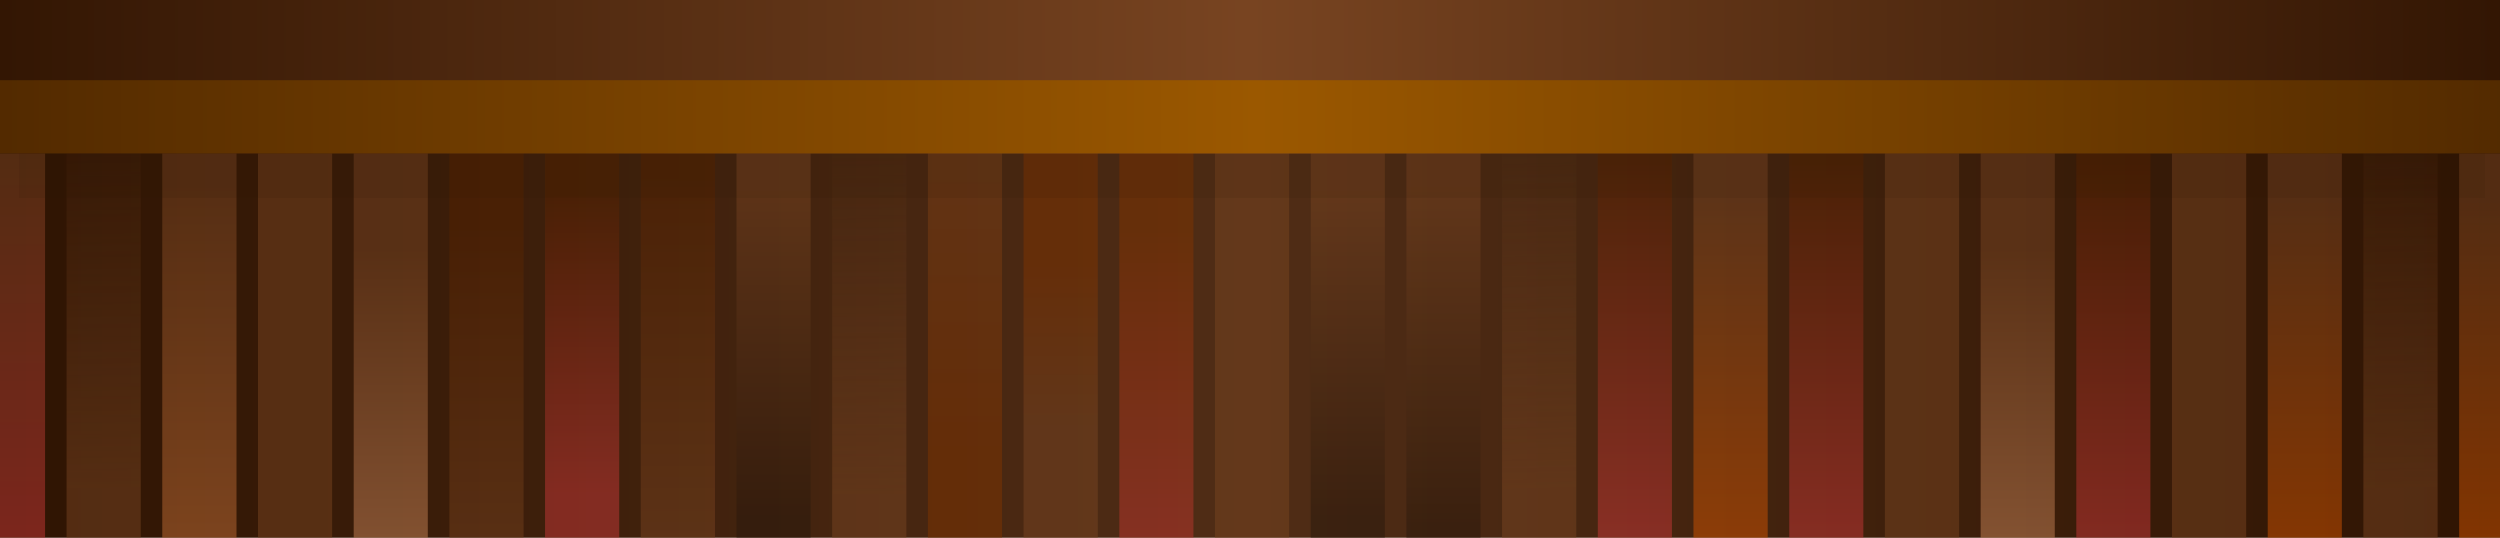 <svg xmlns="http://www.w3.org/2000/svg" width="609" height="131"><defs><linearGradient id="grd2" gradientUnits="userSpaceOnUse" x1="364.954" y1="-5.252" x2="364.954" y2="-294.032"><stop offset="0" stop-color="#0cf"/><stop offset="1" stop-color="#fff6d5" stop-opacity="0"/></linearGradient><linearGradient id="grd3" gradientUnits="userSpaceOnUse" x1="305.104" y1="-222.533" x2="305.104" y2="18.409"><stop offset="0" stop-color="#2ad4ff"/><stop offset="1" stop-color="#ffd42a"/></linearGradient><linearGradient id="grd4" gradientUnits="userSpaceOnUse" x1="-35.036" y1="93.916" x2="645.27" y2="93.916"><stop offset="0" stop-color="#2b1100"/><stop offset=".5" stop-color="#502d16"/><stop offset="1" stop-color="#2b1100"/></linearGradient><linearGradient id="grd5" gradientUnits="userSpaceOnUse" x1="495.017" y1="60.71" x2="495.017" y2="139.394"><stop offset="0" stop-color="#784421"/><stop offset="1" stop-color="#d38d5f"/></linearGradient><linearGradient id="grd6" gradientUnits="userSpaceOnUse" x1="187.761" y1="45.936" x2="187.761" y2="126.201"><stop offset="0" stop-color="#784421"/><stop offset="1" stop-color="#28170b"/></linearGradient><linearGradient id="grd7" gradientUnits="userSpaceOnUse" x1="2.894" y1="35.799" x2="2.894" y2="130.044"><stop offset="0" stop-color="#784421"/><stop offset="1" stop-color="#c83737"/></linearGradient><linearGradient id="grd8" gradientUnits="userSpaceOnUse" x1="27.037" y1="119.141" x2="25.479" y2="21.015"><stop offset="0" stop-color="#784421"/><stop offset="1" stop-color="#784421" stop-opacity="0"/></linearGradient><linearGradient id="grd9" gradientUnits="userSpaceOnUse" x1="49.285" y1="45.107" x2="49.285" y2="136.394"><stop offset="0" stop-color="#784421"/><stop offset="1" stop-color="#c87137"/></linearGradient><linearGradient id="grd10" gradientUnits="userSpaceOnUse" x1="98.685" y1="60.71" x2="98.685" y2="139.394"><stop offset="0" stop-color="#784421"/><stop offset="1" stop-color="#d38d5f"/></linearGradient><linearGradient id="grd11" gradientUnits="userSpaceOnUse" x1="116.597" y1="141.034" x2="116.597" y2="53.711"><stop offset="0" stop-color="#784421"/><stop offset="1" stop-color="#520"/></linearGradient><linearGradient id="grd12" gradientUnits="userSpaceOnUse" x1="141.518" y1="46.714" x2="141.518" y2="120.069"><stop offset="0" stop-color="#520"/><stop offset="1" stop-color="#c83737"/></linearGradient><linearGradient id="grd13" gradientUnits="userSpaceOnUse" x1="166.439" y1="133.173" x2="166.439" y2="41.263"><stop offset="0" stop-color="#784421"/><stop offset="1" stop-color="#520"/></linearGradient><linearGradient id="grd14" gradientUnits="userSpaceOnUse" x1="212.387" y1="120.699" x2="211.608" y2="31.139"><stop offset="0" stop-color="#784421"/><stop offset="1" stop-color="#784421" stop-opacity="0"/></linearGradient><linearGradient id="grd15" gradientUnits="userSpaceOnUse" x1="234.972" y1="14.184" x2="234.972" y2="111.544"><stop offset="0" stop-color="#784421"/><stop offset="1" stop-color="#803300"/></linearGradient><linearGradient id="grd16" gradientUnits="userSpaceOnUse" x1="258.335" y1="103.596" x2="258.335" y2="63.848"><stop offset="0" stop-color="#784421"/><stop offset="1" stop-color="#803300"/></linearGradient><linearGradient id="grd17" gradientUnits="userSpaceOnUse" x1="288.708" y1="56.202" x2="288.708" y2="142.734"><stop offset="0" stop-color="#803300"/><stop offset="1" stop-color="#c83737"/></linearGradient><linearGradient id="grd18" gradientUnits="userSpaceOnUse" x1="327.647" y1="45.936" x2="327.647" y2="126.201"><stop offset="0" stop-color="#784421"/><stop offset="1" stop-color="#28170b"/></linearGradient><linearGradient id="grd19" gradientUnits="userSpaceOnUse" x1="351.011" y1="45.157" x2="351.011" y2="130.048"><stop offset="0" stop-color="#784421"/><stop offset="1" stop-color="#28170b"/></linearGradient><linearGradient id="grd20" gradientUnits="userSpaceOnUse" x1="376.711" y1="119.141" x2="374.374" y2="28.802"><stop offset="0" stop-color="#784421"/><stop offset="1" stop-color="#784421" stop-opacity="0"/></linearGradient><linearGradient id="grd21" gradientUnits="userSpaceOnUse" x1="472.591" y1="38.927" x2="472.591" y2="128.52"><stop offset="0" stop-color="#520"/><stop offset="1" stop-color="#c83737"/></linearGradient><linearGradient id="grd22" gradientUnits="userSpaceOnUse" x1="421.101" y1="49.051" x2="421.101" y2="131.635"><stop offset="0" stop-color="#784421"/><stop offset="1" stop-color="#d45500"/></linearGradient><linearGradient id="grd23" gradientUnits="userSpaceOnUse" x1="472.591" y1="38.927" x2="472.591" y2="128.52"><stop offset="0" stop-color="#520"/><stop offset="1" stop-color="#c83737"/></linearGradient><linearGradient id="grd24" gradientUnits="userSpaceOnUse" x1="472.591" y1="38.927" x2="472.591" y2="128.52"><stop offset="0" stop-color="#520"/><stop offset="1" stop-color="#c83737"/></linearGradient><linearGradient id="grd25" gradientUnits="userSpaceOnUse" x1="421.101" y1="49.051" x2="421.101" y2="131.635"><stop offset="0" stop-color="#784421"/><stop offset="1" stop-color="#d45500"/></linearGradient><linearGradient id="grd26" gradientUnits="userSpaceOnUse" x1="586.203" y1="119.141" x2="583.867" y2="18.678"><stop offset="0" stop-color="#784421"/><stop offset="1" stop-color="#784421" stop-opacity="0"/></linearGradient><linearGradient id="grd27" gradientUnits="userSpaceOnUse" x1="421.101" y1="49.051" x2="421.101" y2="131.635"><stop offset="0" stop-color="#784421"/><stop offset="1" stop-color="#d45500"/></linearGradient><linearGradient id="grd28" gradientUnits="userSpaceOnUse" x1="641.681" y1="47.367" x2="-33.386" y2="47.367"><stop offset="0" stop-color="#2b1100"/><stop offset=".5" stop-color="#784421"/><stop offset="1" stop-color="#2b1100"/></linearGradient><linearGradient id="grd29" gradientUnits="userSpaceOnUse" x1="779.283" y1="39.071" x2="-167.042" y2="39.071"><stop offset="0" stop-color="#2b1100"/><stop offset=".5" stop-color="#9b5800"/><stop offset="1" stop-color="#2b1100"/></linearGradient><linearGradient id="grd30" gradientUnits="userSpaceOnUse" x1="602.788" y1="-177.289" x2="513.869" y2="-177.289"><stop offset="0" stop-color="#500"/><stop offset="1" stop-color="#d40000"/></linearGradient><linearGradient id="grd31" gradientUnits="userSpaceOnUse" x1="506.109" y1="-233.369" x2="506.109" y2="-63.431"><stop offset="0" stop-color="#37abc8"/><stop offset="1" stop-color="#ffe680"/></linearGradient><linearGradient id="grd32" gradientUnits="userSpaceOnUse" x1="517.685" y1="-1.299" x2="517.685" y2="-205.629"><stop offset="0" stop-color="#ed9647"/><stop offset=".51" stop-color="#ffed00"/><stop offset="1" stop-color="#ed9647"/></linearGradient><linearGradient id="grd33" gradientUnits="userSpaceOnUse" x1="604.682" y1="-307.411" x2="433.486" y2="-307.411"><stop offset="0" stop-color="maroon"/><stop offset="1" stop-color="red"/></linearGradient><linearGradient id="grd34" gradientUnits="userSpaceOnUse" x1="556.2" y1="-469.667" x2="624.086" y2="-283.193"><stop offset="0" stop-color="#37abc8"/><stop offset="1" stop-color="#ffe680"/></linearGradient><linearGradient id="grd35" gradientUnits="userSpaceOnUse" x1="514.948" y1="-237.757" x2="408.605" y2="-306.918"><stop offset="0" stop-color="#ed9647"/><stop offset=".51" stop-color="#ffed00"/><stop offset="1" stop-color="#ed9647"/></linearGradient><linearGradient id="grd36" gradientUnits="userSpaceOnUse" x1="482.888" y1="-214.385" x2="589.432" y2="-240.048"><stop offset="0" stop-color="#ffeb02"/><stop offset="1" stop-color="#ed9845"/></linearGradient><linearGradient id="grd37" gradientUnits="userSpaceOnUse" x1="499.637" y1="-201.494" x2="575.514" y2="-222.168"><stop offset="0" stop-color="#fff6d5"/><stop offset="1" stop-color="#f4eed7" stop-opacity="0"/></linearGradient><linearGradient id="grd38" gradientUnits="userSpaceOnUse" x1="7.212" y1="-177.289" x2="96.131" y2="-177.289"><stop offset="0" stop-color="#500"/><stop offset="1" stop-color="#d40000"/></linearGradient><linearGradient id="grd39" gradientUnits="userSpaceOnUse" x1="103.891" y1="-233.369" x2="103.891" y2="-63.431"><stop offset="0" stop-color="#37abc8"/><stop offset="1" stop-color="#ffe680"/></linearGradient><linearGradient id="grd40" gradientUnits="userSpaceOnUse" x1="92.315" y1="-1.299" x2="92.315" y2="-205.629"><stop offset="0" stop-color="#ed9647"/><stop offset=".51" stop-color="#ffed00"/><stop offset="1" stop-color="#ed9647"/></linearGradient><linearGradient id="grd41" gradientUnits="userSpaceOnUse" x1="5.318" y1="-307.411" x2="176.514" y2="-307.411"><stop offset="0" stop-color="maroon"/><stop offset="1" stop-color="red"/></linearGradient><linearGradient id="grd42" gradientUnits="userSpaceOnUse" x1="57.679" y1="-469.667" x2="-14.086" y2="-283.193"><stop offset="0" stop-color="#37abc8"/><stop offset="1" stop-color="#ffe680"/></linearGradient><linearGradient id="grd43" gradientUnits="userSpaceOnUse" x1="95.052" y1="-237.757" x2="201.394" y2="-306.918"><stop offset="0" stop-color="#ed9647"/><stop offset=".51" stop-color="#ffed00"/><stop offset="1" stop-color="#ed9647"/></linearGradient><linearGradient id="grd44" gradientUnits="userSpaceOnUse" x1="127.112" y1="-214.385" x2="20.568" y2="-240.048"><stop offset="0" stop-color="#ffeb02"/><stop offset="1" stop-color="#ed9845"/></linearGradient><linearGradient id="grd45" gradientUnits="userSpaceOnUse" x1="110.363" y1="-201.494" x2="34.486" y2="-222.168"><stop offset="0" stop-color="#fff6d5"/><stop offset="1" stop-color="#f4eed7" stop-opacity="0"/></linearGradient><linearGradient id="grd46" gradientUnits="userSpaceOnUse" x1="489.27" y1="-334.544" x2="122.33" y2="-334.544"><stop offset="0" stop-color="#cf0000"/><stop offset=".5" stop-color="#ed0000"/><stop offset="1" stop-color="#cf0000"/></linearGradient><linearGradient id="grd47" gradientUnits="userSpaceOnUse" x1="305.882" y1="-441.39" x2="305.882" y2="-298.635"><stop offset="0" stop-color="#37abc8"/><stop offset="1" stop-color="#ffe680"/></linearGradient><linearGradient id="grd48" gradientUnits="userSpaceOnUse" x1="49.494" y1="-337.001" x2="561.149" y2="-337.001"><stop offset="0" stop-color="#ed9647"/><stop offset=".5" stop-color="#ffed00"/><stop offset="1" stop-color="#ed9647"/></linearGradient><linearGradient id="grd49" gradientUnits="userSpaceOnUse" x1="290.964" y1="-415.456" x2="290.964" y2="-333.558"><stop offset="0"/><stop offset="1" stop-opacity="0"/></linearGradient><linearGradient id="grd50" gradientUnits="userSpaceOnUse" x1="710.321" y1="-440.773" x2="-103.575" y2="-440.773"><stop offset="0" stop-color="#2b1100"/><stop offset=".5" stop-color="#824421"/><stop offset="1" stop-color="#2b1100"/></linearGradient><linearGradient id="grd51" gradientUnits="userSpaceOnUse" x1="302.757" y1="-409.83" x2="302.757" y2="-574.001"><stop offset="0" stop-color="#803300"/><stop offset="1" stop-color="#c83737"/></linearGradient><linearGradient id="grd52" gradientUnits="userSpaceOnUse" x1="237.247" y1="-504.896" x2="237.247" y2="-289.908"><stop offset="0" stop-color="#784421"/><stop offset="1" stop-color="#d38d5f"/></linearGradient><linearGradient id="grd53" gradientUnits="userSpaceOnUse" x1="360.871" y1="-493.22" x2="360.871" y2="-286.946"><stop offset="0" stop-color="#784421"/><stop offset="1" stop-color="#d45500"/></linearGradient><linearGradient id="grd54" gradientUnits="userSpaceOnUse" x1="198.152" y1="-488.811" x2="198.152" y2="-382.228"><stop offset="0" stop-color="#784421"/><stop offset="1" stop-color="#28170b"/></linearGradient><linearGradient id="grd55" gradientUnits="userSpaceOnUse" x1="302.757" y1="-409.83" x2="302.757" y2="-574.001"><stop offset="0" stop-color="#803300"/><stop offset="1" stop-color="#c83737"/></linearGradient><linearGradient id="grd56" gradientUnits="userSpaceOnUse" x1="464.42" y1="-488.811" x2="464.42" y2="-325.581"><stop offset="0" stop-color="#784421"/><stop offset="1" stop-color="#28170b"/></linearGradient><linearGradient id="grd57" gradientUnits="userSpaceOnUse" x1="302.757" y1="-409.83" x2="302.757" y2="-574.001"><stop offset="0" stop-color="#803300"/><stop offset="1" stop-color="#c83737"/></linearGradient><linearGradient id="grd58" gradientUnits="userSpaceOnUse" x1="360.871" y1="-489.612" x2="360.871" y2="-333.428"><stop offset="0" stop-color="#784421"/><stop offset="1" stop-color="#d45500"/></linearGradient><linearGradient id="grd59" gradientUnits="userSpaceOnUse" x1="190.756" y1="-526.31" x2="190.756" y2="-220.635"><stop offset="0" stop-color="#784421"/><stop offset="1" stop-color="#d38d5f"/></linearGradient><linearGradient id="grd60" gradientUnits="userSpaceOnUse" x1="198.152" y1="-488.811" x2="198.152" y2="-314.382"><stop offset="0" stop-color="#784421"/><stop offset="1" stop-color="#28170b"/></linearGradient><linearGradient id="grd61" gradientUnits="userSpaceOnUse" x1="302.757" y1="-409.83" x2="302.757" y2="-574.001"><stop offset="0" stop-color="#803300"/><stop offset="1" stop-color="#c83737"/></linearGradient><linearGradient id="grd62" gradientUnits="userSpaceOnUse" x1="720.377" y1="-390.783" x2="-110.034" y2="-390.783"><stop offset="0" stop-color="#2b1100"/><stop offset=".5" stop-color="#9d5900"/><stop offset="1" stop-color="#2b1100"/></linearGradient><linearGradient id="grd63" gradientUnits="userSpaceOnUse" x1="-168.279" y1="-491.442" x2="778.279" y2="-481.925"><stop offset="0"/><stop offset=".5" stop-color="#d38d5f"/><stop offset="1"/></linearGradient><filter x="-50%" y="-50%" width="200%" height="200%" id="flt1"><feGaussianBlur stdDeviation="3.136"/></filter><filter x="-50%" y="-50%" width="200%" height="200%" id="flt2"><feGaussianBlur stdDeviation="7.23"/></filter><filter x="-50%" y="-50%" width="200%" height="200%" id="flt3"><feGaussianBlur stdDeviation="3.863"/></filter><radialGradient id="grd1" gradientUnits="userSpaceOnUse" cx="305" cy="-122.369" r="337.483"><stop offset="0" stop-color="#93a7ac"/><stop offset="1" stop-color="#00112b"/></radialGradient></defs><style>.shp9{opacity:.502;fill:#784421}.shp65{opacity:.549;fill:#6e3d1f}</style><g id="layer1"><g id="g6231"><path id="rect4811" d="M26.19-365.39h557.62V-.68H26.19v-364.71z" fill="url(#grd1)"/><path id="path5985" fill-rule="evenodd" d="M189.22-.68l-19.96-338.89h28.96l20.85 320.38 30.15-320.38h33.81l-25 338.89h-68.81zm-62.13-338.89L175.54-.68h-18.82L86.16-339.57h40.93zm194.26 0L334.62-.68h-45.08l9.9-338.89h21.91zm66.36 0L427.03-.68c53.76 2.86-42.05 1.81-63.08 0l-22.9-338.89h46.66zm114.78 0L524.93-.68h-25.9l-18.8-338.89h22.26zm-30.65 0L462.4-.68h-22.34L437-339.57h34.84z" opacity=".231" fill="url(#grd2)"/><path id="rect5344" d="M305-216.72c-123.92 0-230.62 68.05-278.81 165.93V-.68h557.62v-50.11C535.62-148.67 428.92-216.72 305-216.72z" opacity=".263" fill="url(#grd3)"/><g id="g6168"><g id="g5870"><g id="g5245"><path id="rect4969" d="M-4.27 27.41h618.54v104.23H-4.27V27.41z" fill="url(#grd4)"/><path id="path5209" d="M482.49 27.4v104.24h18.05V27.4h-18.05z" opacity=".502" fill="url(#grd5)"/><path id="path5199" d="M179.41 27.4v104.24h18.06V27.4h-18.06z" opacity=".502" fill="url(#grd6)"/><path id="path5095" d="M-4.26 27.4v104.24h15.24V27.4H-4.26z" opacity=".502" fill="url(#grd7)"/><path id="path5093" d="M16.22 27.4v104.24h18.06V27.4H16.22z" opacity=".502" fill="url(#grd8)"/><path id="path5091" d="M39.53 27.4v104.24h18.08V27.4H39.53z" opacity=".502" fill="url(#grd9)"/><path id="path5089" class="shp9" d="M62.85 27.4v104.24h18.06V27.4H62.85z"/><path id="path5087" d="M86.16 27.4v104.24h18.05V27.4H86.16z" opacity=".502" fill="url(#grd10)"/><path id="path5085" d="M109.48 27.4v104.24h18.06V27.4h-18.06z" opacity=".502" fill="url(#grd11)"/><path id="path5083" d="M132.78 27.4v104.24h18.06V27.4h-18.06z" opacity=".502" fill="url(#grd12)"/><path id="path5081" d="M156.09 27.4v104.24h18.08V27.4h-18.08z" opacity=".502" fill="url(#grd13)"/><path id="path5077" d="M202.72 27.4v104.24h18.07V27.4h-18.07z" opacity=".502" fill="url(#grd14)"/><path id="path5075" d="M226.04 131.64V27.4h18.06v104.24h-18.06z" opacity=".502" fill="url(#grd15)"/><path id="path5073" d="M249.34 27.4v104.24h18.08V27.4h-18.08z" opacity=".502" fill="url(#grd16)"/><path id="path5071" d="M272.67 131.64V27.4h18.05v104.24h-18.05z" opacity=".502" fill="url(#grd17)"/><path id="path5069" class="shp9" d="M295.97 27.4v104.24h18.06V27.4h-18.06z"/><path id="path5067" d="M319.3 27.4v104.24h18.05V27.4H319.3z" opacity=".502" fill="url(#grd18)"/><path id="path5065" d="M342.6 27.4v104.24h18.06V27.4H342.6z" opacity=".502" fill="url(#grd19)"/><path id="path5063" d="M365.9 27.4v104.24h18.08V27.4H365.9z" opacity=".502" fill="url(#grd20)"/><path id="path5061" d="M389.23 27.4v104.24h18.05V27.4h-18.05z" opacity=".502" fill="url(#grd21)"/><path id="path5059" d="M412.53 27.4v104.24h18.08V27.4h-18.08z" opacity=".502" fill="url(#grd22)"/><path id="path5057" d="M435.86 27.4v104.24h18.05V27.4h-18.05z" opacity=".502" fill="url(#grd23)"/><path id="path5055" class="shp9" d="M459.16 27.4v104.24h18.08V27.4h-18.08z"/><path id="path5051" d="M505.79 27.4v104.24h18.05V27.4h-18.05z" opacity=".502" fill="url(#grd24)"/><path id="path5049" class="shp9" d="M529.09 27.4v104.24h18.08V27.4h-18.08z"/><path id="path5047" d="M552.42 27.4v104.24h18.05V27.4h-18.05z" opacity=".502" fill="url(#grd25)"/><path id="path5045" d="M575.72 27.4v104.24h18.08V27.4h-18.08z" opacity=".502" fill="url(#grd26)"/><path id="path5005" d="M599.05 27.4v104.24h15.21V27.4h-15.21z" opacity=".502" fill="url(#grd27)"/></g><path id="path5649" d="M4.67 35.24v12.99h600.66V35.24H4.67z" opacity=".318" filter="url(#flt1)" fill="#2b1100"/><g id="g4981"><path id="rect4633" d="M7.75-10.83l-27.8 30.41v17.79h650.1V19.61l-27.83-30.44H7.75z" fill="url(#grd28)"/><path id="rect4950" d="M-20.05 19.54v17.83h650.1V19.54h-650.1z" fill="url(#grd29)"/></g></g><g id="g4606"><g id="g4480"><g id="g4444"><g id="g4446"><path id="path4448" d="M590.8-.89H500c-.6-5.66-.92-11.45-.92-17.34 0-67.42-1.2-288.17 91.72-288.17V-.89z" fill="url(#grd30)"/><path id="path4450" d="M590.8-226.74V-.88h-21.32v-225.86h21.32zm-36.23 0V-.88h-22.58v-225.86h22.58zm-37.49 7.18V-.88h-17.09c-.6-5.67-.91-11.45-.91-17.34 0-39.53-.4-131.79 18-201.34z" opacity=".282" fill="url(#grd31)"/><path id="path4452" d="M590.8-306.39v4.43c-86.11 8.27-85.94 218.79-85.94 283.98 0 5.8-.64 11.51-.06 17.1h-6.73c-.6-5.67.05-11.45.05-17.34 0-67.42-.24-288.17 92.68-288.17z" fill="url(#grd32)"/></g><g id="g4454"><path id="path4456" d="M590.8-375.88v144.35c-8.32.95-16.81 1.47-25.44 1.47-98.91 0-179.67-64.62-184.47-145.82H590.8z" fill="url(#grd33)"/><path id="path4458" fill-rule="evenodd" d="M547.18-375.88l43.62 94.99v49.35c-.84.1-1.69.17-2.53.26l-66.42-144.6h25.33zm42.12 0l1.5 3.25v55.18l-26.84-58.43h25.34zm-84.2 0l66.92 145.71a224.945 224.945 0 01-25.68-.7l-66.61-145.01h25.37zm-42.13 0l65.6 142.76c-9.8-1.64-19.31-3.92-28.48-6.8l-62.44-135.96h25.32zm-42.13 0l59.01 128.42c-12.27-5.34-23.71-11.79-34.16-19.19l-50.17-109.23h25.32zm-39.47 5.63l36.13 78.7c-20.13-22.3-33.1-49.32-36.13-78.7z" opacity=".282" fill="url(#grd34)"/><path id="path4460" d="M382.51-375.88c7.97 79.53 88.39 142.04 186.44 142.04 7.39 0 14.68-.37 21.85-1.07v4.83c-8.43.96-17.04 1.49-25.78 1.49-100.2 0-182.02-65.27-186.88-147.29h4.37z" fill="url(#grd35)"/></g><path id="path4462" d="M590.8-255.23v32.87s-24.22 9.63-36.52 13.86c-14.44 4.96-43.72 13.48-43.72 13.48l-12.32-42.99s34.02-5.8 50.99-8.98c13.88-2.59 41.57-8.24 41.57-8.24z" fill="url(#grd36)" stroke="url(#grd37)" stroke-width=".8"/></g><g id="g4181"><g id="g4170"><path id="path3918" d="M19.2-.89H110c.6-5.66.92-11.45.92-17.34 0-67.42 1.2-288.17-91.72-288.17V-.89z" fill="url(#grd38)"/><path id="path4042" d="M19.2-226.74V-.88h21.32v-225.86H19.2zm36.23 0V-.88h22.58v-225.86H55.43zm37.49 7.18V-.88h17.09c.6-5.67.91-11.45.91-17.34 0-39.53.4-131.79-18-201.34z" opacity=".282" fill="url(#grd39)"/><path id="path4141" d="M19.2-306.39v4.43c86.11 8.27 85.94 218.79 85.94 283.98 0 5.8.64 11.51.06 17.1h6.73c.6-5.67-.05-11.45-.05-17.34 0-67.42.24-288.17-92.68-288.17z" fill="url(#grd40)"/></g><g id="g4102"><path id="path3912" d="M19.2-375.88v144.35c8.32.95 16.81 1.47 25.44 1.47 98.91 0 179.67-64.62 184.47-145.82H19.2z" fill="url(#grd41)"/><path id="path4051" fill-rule="evenodd" d="M88.15-375.88l-66.42 144.6c-.84-.09-1.69-.16-2.53-.26v-49.35l43.62-94.99h25.33zm-42.11 0L19.2-317.45v-55.18l1.49-3.25h25.35zm84.23 0L63.66-230.87a224.945 224.945 0 01-25.68.7l66.92-145.71h25.37zm42.08 0l-62.44 135.96c-9.17 2.88-18.68 5.16-28.48 6.8l65.6-142.76h25.32zm42.13 0l-50.17 109.23c-10.45 7.4-21.89 13.85-34.16 19.19l59.01-128.42h25.32zm-21.98 84.33l36.13-78.7c-3.03 29.38-16 56.4-36.13 78.7z" opacity=".282" fill="url(#grd42)"/><path id="path4093" d="M227.49-375.88c-7.97 79.53-88.39 142.04-186.44 142.04-7.39 0-14.68-.37-21.85-1.07v4.83c8.43.96 17.04 1.49 25.78 1.49 100.2 0 182.02-65.27 186.88-147.29h-4.37z" fill="url(#grd43)"/></g><path id="path4023" d="M19.2-255.23v32.87s24.22 9.63 36.52 13.86c14.44 4.96 43.72 13.48 43.72 13.48l12.32-42.99s-34.02-5.8-50.99-8.98c-13.88-2.59-41.57-8.24-41.57-8.24z" fill="url(#grd44)" stroke="url(#grd45)" stroke-width=".8"/></g></g><g id="g4534"><path id="path3102" d="M96.86-375.88c5.41 46.45 96.5 83.43 208.12 83.43s202.75-36.98 208.16-83.43H96.86z" fill="url(#grd46)"/><path id="rect3946" d="M104.82-375.88v20.08c5.29 7.69 12.97 14.94 22.73 21.6v-41.68h-22.73zm37.77 0v50.64c6.93 3.63 14.53 7.02 22.73 10.14v-60.78h-22.73zm37.76 0v65.99c7.22 2.27 14.82 4.35 22.73 6.22v-72.21h-22.73zm37.76 0v75.42c7.36 1.43 14.94 2.7 22.73 3.76v-79.18h-22.73zm37.76 0v80.97c7.43.76 15.01 1.35 22.73 1.76v-82.73h-22.73zm37.77 0v83.28c3.75.08 7.54.13 11.35.13 3.82 0 7.6-.05 11.37-.13v-83.28h-22.72zm37.76 0v82.73c7.72-.41 15.3-1 22.73-1.76v-80.97H331.4zm37.76 0v79.18c7.79-1.06 15.37-2.33 22.73-3.76v-75.42h-22.73zm37.76 0v72.21c7.92-1.87 15.5-3.97 22.73-6.25v-65.96h-22.73zm37.76 0v60.75c8.2-3.12 15.8-6.5 22.73-10.13v-50.62h-22.73zm37.77 0v41.65c9.74-6.65 17.45-13.89 22.73-21.57v-20.08h-22.73z" opacity=".282" fill="url(#grd47)"/><path id="path3985" d="M96.86-375.88c5.42 47.33 96.51 84.97 208.13 84.97 111.61 0 202.73-37.64 208.15-84.97h-6.6c-12.17 44.28-97.77 78.61-201.55 78.61-103.79 0-189.37-34.33-201.53-78.61h-6.6z" fill="url(#grd48)"/></g></g><path id="path5805" d="M38-386.47c-.69 1.08-1.05 2.18-1.05 3.28 0 20.46 120 37.02 268.05 37.02 148.04 0 268.05-16.56 268.05-37.02 0-1.1-.37-2.2-1.05-3.28H38z" opacity=".49" filter="url(#flt2)" fill="url(#grd49)"/></g><g id="g5838"><path id="path5365" d="M305.01-515.64c-106.27-.01-236.28 17.89-317.24 36.83l14.98 91.93h604.48l15-91.93c-80.96-18.94-210.95-36.83-317.22-36.83z" fill="url(#grd50)"/><g id="g5749"><path id="path5502" d="M284.29-492.6c-3.83.05-7.66.14-11.49.2l6.33 92.74h51.77l6.33-92.62c-17.65-.28-35.31-.39-52.94-.32z" opacity=".502" fill="url(#grd51)"/><path id="path5500" d="M265.84-492.25c-15.71.32-31.43.83-47.14 1.51l6.22 91.08h49.12l-8.2-92.59z" opacity=".502" fill="url(#grd52)"/><path id="path5498" d="M344.18-492.2l-8.19 92.54h49.11l6.25-91.08c-15.71-.66-31.44-1.16-47.17-1.46z" opacity=".502" fill="url(#grd53)"/><path id="path5496" d="M211.79-490.46c-15.71.74-31.41 1.69-47.09 2.85l5.99 87.95h49.15l-8.05-90.8z" opacity=".502" fill="url(#grd54)"/><path id="path5494" d="M398.24-490.46l-8.05 90.8h49.14l6-88.03c-15.69-1.16-31.38-2.05-47.09-2.77z" opacity=".502" fill="url(#grd55)"/><path id="path5492" d="M452.16-487.15l-7.74 87.49h49.14l5.67-83.08c-15.67-1.73-31.36-3.19-47.07-4.41z" opacity=".502" fill="url(#grd56)"/><path id="path5490" d="M157.86-487.1c-15.7 1.23-31.39 2.69-47.06 4.42l5.69 83.02h49.12l-7.75-87.44z" opacity=".502" fill="url(#grd57)"/><path id="path5488" d="M505.91-482l-7.29 82.34h49.14l5.19-75.98c-15.65-2.41-31.33-4.54-47.04-6.36z" opacity=".502" fill="url(#grd58)"/><path id="path5486" d="M104.12-481.91c-15.71 1.81-31.4 3.86-47.04 6.24l5.18 76.01h49.15l-7.29-82.25z" opacity=".502" fill="url(#grd59)"/><path id="path5484" d="M50.55-474.65c-16.54 2.61-33.05 5.52-49.5 8.84 3.7 22.05 7.39 44.1 11.08 66.15h45.05l-6.63-74.99z" opacity=".502" fill="url(#grd60)"/><path id="path5405" d="M559.48-474.65l-6.63 74.99h44.99c3.7-21.99 7.41-43.99 11.11-65.98-16.45-3.39-32.93-6.37-49.47-9.01z" opacity=".502" fill="url(#grd61)"/></g><path id="path5619" d="M14.39-407.72v19.38h581.22v-19.38H14.39z" opacity=".318" filter="url(#flt3)" fill="#2b1100"/><path id="rect5325" d="M-11.64-402.51h633.28v27.37H-11.64v-27.37z" fill="url(#grd62)"/><path id="path5601" d="M305.01-505.56c-104.56 0-231.19 16.74-315.85 35.27l.4 2.48c84.66-18.01 211.05-34.24 315.45-34.24 104.39 0 230.77 16.23 315.43 34.24l.4-2.51c-84.66-18.53-211.28-35.24-315.83-35.24z" opacity=".525" fill="url(#grd63)"/><g id="g5734"><path id="path5651" fill-rule="evenodd" d="M309.89-474.93l-2.07 14.96 4.85-14.12 8.48 5.5-8.42 11.77 10.45-9.48 4.89 9.55-12.62 5.5 13.39-2.35v11.01l-13.25-2.33 12.48 5.46-4.89 9.54-10.47-9.49 8.44 11.78-8.48 5.51-4.85-14.07 2.07 14.91h-9.78l2.07-14.91-4.85 14.07-8.48-5.51 8.44-11.78-10.47 9.49-4.89-9.54 12.54-5.46-13.31 2.33v-11.01l13.35 2.33-12.58-5.48 4.89-9.55 10.45 9.48-8.42-11.77 8.48-5.5 4.85 14.12-2.07-14.96h9.78zm-14.51 26.83c0 5.99 4.31 10.83 9.62 10.83s9.62-4.84 9.62-10.83c0-5.98-4.31-10.82-9.62-10.82s-9.62 4.84-9.62 10.82zm17.25 0c0 4.75-3.42 8.59-7.63 8.59s-7.63-3.84-7.63-8.59c0-4.74 3.42-8.58 7.63-8.58s7.63 3.84 7.63 8.58z" opacity=".549" fill="#683a1c"/><g id="g5689"><path id="path5677" fill-rule="evenodd" class="shp65" d="M249.98-471.07l-1.68 12.09 3.92-11.41 6.85 4.45-6.8 9.5 8.44-7.65 3.95 7.71-10.2 4.45 10.82-1.91v8.9l-10.7-1.88 10.08 4.41-3.95 7.71-8.46-7.67 6.82 9.52-6.85 4.45-3.92-11.37 1.68 12.05h-7.91l1.68-12.05-3.92 11.37-6.85-4.45 6.81-9.52-8.45 7.67-3.95-7.71 10.13-4.41-10.75 1.88v-8.9l10.78 1.89-10.16-4.43 3.95-7.71 8.44 7.65-6.8-9.5 6.85-4.45 3.92 11.41-1.68-12.09h7.91zm-11.73 21.68c0 4.83 3.48 8.75 7.77 8.75 4.29 0 7.77-3.92 7.77-8.75s-3.48-8.74-7.77-8.74c-4.29 0-7.77 3.91-7.77 8.74zm13.94 0c0 3.83-2.76 6.94-6.17 6.94-3.4 0-6.16-3.11-6.16-6.94 0-3.83 2.76-6.93 6.16-6.93 3.41 0 6.17 3.1 6.17 6.93z"/><path id="path5681" fill-rule="evenodd" d="M142.33-465.27l-1.67 12.09 3.91-11.41 6.85 4.45-6.8 9.5 8.44-7.65 3.96 7.71-10.2 4.45 10.81-1.9v8.89l-10.7-1.88 10.09 4.41-3.96 7.71-8.45-7.67 6.81 9.52-6.85 4.45-3.91-11.37 1.67 12.05h-7.9l1.67-12.05-3.92 11.37-6.85-4.45 6.82-9.52-8.46 7.67-3.95-7.71 10.13-4.41-10.75 1.88v-8.89l10.79 1.88-10.17-4.43 3.95-7.71 8.44 7.65-6.8-9.5 6.85-4.45 3.92 11.41-1.67-12.09h7.9zm-11.72 21.69c0 4.83 3.48 8.74 7.77 8.74 4.29 0 7.77-3.91 7.77-8.74 0-4.84-3.48-8.75-7.77-8.75-4.29 0-7.77 3.91-7.77 8.75zm13.93 0c0 3.83-2.76 6.93-6.16 6.93-3.4 0-6.16-3.1-6.16-6.93 0-3.84 2.76-6.94 6.16-6.94 3.4 0 6.16 3.1 6.16 6.94z" opacity=".549" fill="#4f2912"/><path id="path5683" fill-rule="evenodd" d="M196.73-468.49l-1.68 12.09 3.92-11.41 6.85 4.45-6.8 9.5 8.44-7.65 3.95 7.71-10.2 4.45 10.82-1.91v8.9l-10.7-1.88 10.08 4.41-3.95 7.71-8.46-7.67 6.82 9.52-6.85 4.45-3.92-11.37 1.68 12.04h-7.91l1.68-12.04-3.92 11.37-6.85-4.45 6.81-9.52-8.45 7.67-3.95-7.71 10.13-4.41-10.75 1.88v-8.9l10.78 1.89-10.16-4.43 3.95-7.71 8.44 7.65-6.8-9.5 6.85-4.45 3.92 11.41-1.68-12.09h7.91zM185-446.81c0 4.83 3.48 8.75 7.77 8.75 4.29 0 7.77-3.92 7.77-8.75s-3.48-8.75-7.77-8.75c-4.29 0-7.77 3.92-7.77 8.75zm13.94 0c0 3.83-2.76 6.94-6.17 6.94-3.4 0-6.16-3.11-6.16-6.94 0-3.83 2.76-6.94 6.16-6.94 3.41 0 6.17 3.11 6.17 6.94z" opacity=".549" fill="#7c3114"/><path id="path5685" fill-rule="evenodd" class="shp65" d="M34.68-456.89l-1.67 12.09 3.92-11.41 6.85 4.45-6.8 9.5 8.44-7.65 3.95 7.71-10.2 4.45 10.82-1.9v8.9l-10.7-1.89 10.08 4.41-3.95 7.71-8.46-7.67 6.82 9.52-6.85 4.45-3.92-11.37 1.67 12.05h-7.9l1.68-12.05-3.92 11.37-6.85-4.45 6.81-9.52-8.45 7.67-3.95-7.71 10.13-4.41-10.75 1.89v-8.9l10.78 1.88-10.16-4.43 3.95-7.71 8.44 7.65-6.8-9.5 6.85-4.45 3.92 11.41-1.68-12.09h7.9zM22.96-435.2c0 4.83 3.48 8.74 7.77 8.74 4.29 0 7.77-3.91 7.77-8.74 0-4.84-3.48-8.75-7.77-8.75-4.29 0-7.77 3.91-7.77 8.75zm13.93 0c0 3.83-2.75 6.93-6.16 6.93-3.4 0-6.16-3.1-6.16-6.93 0-3.84 2.76-6.94 6.16-6.94 3.41 0 6.16 3.1 6.16 6.94z"/><path id="path5687" fill-rule="evenodd" d="M87.93-461.4l-1.67 12.09 3.92-11.41 6.85 4.45-6.8 9.5 8.44-7.65 3.95 7.71-10.2 4.45 10.82-1.91v8.9l-10.7-1.88 10.08 4.41-3.95 7.71-8.46-7.67 6.82 9.52-6.85 4.45-3.92-11.37 1.67 12.05h-7.9l1.68-12.05-3.92 11.37-6.85-4.45 6.81-9.52-8.45 7.67-3.95-7.71 10.13-4.41-10.75 1.88v-8.9l10.78 1.89-10.16-4.43 3.95-7.71 8.44 7.65-6.8-9.5 6.85-4.45 3.92 11.41-1.68-12.09h7.9zm-11.72 21.68c0 4.83 3.48 8.75 7.77 8.75 4.29 0 7.77-3.92 7.77-8.75s-3.48-8.74-7.77-8.74c-4.29 0-7.77 3.91-7.77 8.74zm13.93 0c0 3.83-2.75 6.94-6.16 6.94-3.4 0-6.16-3.11-6.16-6.94 0-3.83 2.76-6.93 6.16-6.93 3.41 0 6.16 3.1 6.16 6.93z" opacity=".549" fill="#874e2a"/></g><g id="g5696"><path id="path5698" fill-rule="evenodd" class="shp65" d="M367.93-471.07l-1.68 12.09 3.92-11.41 6.85 4.45-6.8 9.5 8.44-7.65 3.95 7.71-10.16 4.43 10.78-1.89v8.9l-10.75-1.88 10.13 4.41-3.95 7.71-8.45-7.67 6.81 9.52-6.85 4.45-3.92-11.37 1.68 12.05h-7.91l1.68-12.05-3.92 11.37-6.85-4.45 6.82-9.52-8.46 7.67-3.95-7.71 10.08-4.41-10.7 1.88v-8.9l10.82 1.91-10.2-4.45 3.95-7.71 8.44 7.65-6.8-9.5 6.85-4.45 3.92 11.41-1.68-12.09h7.91zm-3.95 12.94c-4.29 0-7.77 3.91-7.77 8.74s3.48 8.75 7.77 8.75c4.29 0 7.77-3.92 7.77-8.75s-3.48-8.74-7.77-8.74zm0 1.81c3.4 0 6.16 3.1 6.16 6.93 0 3.83-2.76 6.94-6.16 6.94-3.41 0-6.17-3.11-6.17-6.94 0-3.83 2.76-6.93 6.17-6.93z"/><path id="path5700" fill-rule="evenodd" d="M475.57-465.27l-1.67 12.09 3.92-11.41 6.85 4.45-6.8 9.5 8.44-7.65 3.95 7.71-10.17 4.43 10.79-1.88v8.89l-10.75-1.88 10.13 4.41-3.95 7.71-8.46-7.67 6.82 9.52-6.85 4.45-3.92-11.37 1.67 12.05h-7.9l1.67-12.05-3.91 11.37-6.85-4.45 6.81-9.52-8.45 7.67-3.96-7.71 10.08-4.41-10.69 1.88v-8.89l10.81 1.9-10.2-4.45 3.96-7.71 8.44 7.65-6.8-9.5 6.85-4.45 3.91 11.41-1.67-12.09h7.9zm-3.95 12.94c-4.29 0-7.77 3.91-7.77 8.75 0 4.83 3.48 8.74 7.77 8.74 4.29 0 7.77-3.91 7.77-8.74 0-4.84-3.48-8.75-7.77-8.75zm0 1.81c3.4 0 6.16 3.1 6.16 6.94 0 3.83-2.76 6.93-6.16 6.93-3.4 0-6.16-3.1-6.16-6.93 0-3.84 2.76-6.94 6.16-6.94z" opacity=".549" fill="#844b28"/><path id="path5702" fill-rule="evenodd" d="M421.18-468.49l-1.68 12.09 3.92-11.41 6.85 4.45-6.8 9.5 8.44-7.65 3.95 7.71-10.16 4.43 10.78-1.89v8.9l-10.75-1.88 10.13 4.41-3.95 7.71-8.45-7.67 6.81 9.52-6.85 4.45-3.92-11.37 1.68 12.04h-7.91l1.68-12.04-3.92 11.37-6.85-4.45 6.82-9.52-8.46 7.67-3.95-7.71 10.08-4.41-10.7 1.88v-8.9l10.82 1.91-10.2-4.45 3.95-7.71 8.44 7.65-6.8-9.5 6.85-4.45 3.92 11.41-1.68-12.09h7.91zm-3.95 12.93c-4.29 0-7.77 3.92-7.77 8.75s3.48 8.75 7.77 8.75c4.29 0 7.77-3.92 7.77-8.75s-3.48-8.75-7.77-8.75zm0 1.81c3.4 0 6.16 3.11 6.16 6.94 0 3.83-2.76 6.94-6.16 6.94-3.41 0-6.17-3.11-6.17-6.94 0-3.83 2.76-6.94 6.17-6.94z" opacity=".098" fill="#291102"/><path id="path5704" fill-rule="evenodd" d="M583.22-456.89l-1.68 12.09 3.92-11.41 6.85 4.45-6.8 9.5 8.44-7.65 3.95 7.71-10.16 4.43 10.78-1.88v8.9l-10.75-1.89 10.13 4.41-3.95 7.71-8.45-7.67 6.81 9.52-6.85 4.45-3.92-11.37 1.68 12.05h-7.9l1.67-12.05-3.92 11.37-6.85-4.45 6.82-9.52-8.46 7.67-3.95-7.71 10.08-4.41-10.7 1.89v-8.9l10.82 1.9-10.2-4.45 3.95-7.71 8.44 7.65-6.8-9.5 6.85-4.45 3.92 11.41-1.67-12.09h7.9zm-3.95 12.94c-4.29 0-7.77 3.91-7.77 8.75 0 4.83 3.48 8.74 7.77 8.74 4.29 0 7.77-3.91 7.77-8.74 0-4.84-3.48-8.75-7.77-8.75zm0 1.81c3.4 0 6.16 3.1 6.16 6.94 0 3.83-2.76 6.93-6.16 6.93-3.41 0-6.16-3.1-6.16-6.93 0-3.84 2.75-6.94 6.16-6.94z" opacity=".549" fill="#44200a"/><path id="path5706" fill-rule="evenodd" d="M529.97-461.4l-1.68 12.09 3.92-11.41 6.85 4.45-6.8 9.5 8.44-7.65 3.95 7.71-10.16 4.43 10.78-1.89v8.9l-10.75-1.88 10.13 4.41-3.95 7.71-8.45-7.67 6.81 9.52-6.85 4.45-3.92-11.37 1.68 12.05h-7.9l1.67-12.05-3.92 11.37-6.85-4.45 6.82-9.52-8.46 7.67-3.95-7.71 10.08-4.41-10.7 1.88v-8.9l10.82 1.91-10.2-4.45 3.95-7.71 8.44 7.65-6.8-9.5 6.85-4.45 3.92 11.41-1.67-12.09h7.9zm-3.95 12.94c-4.29 0-7.77 3.91-7.77 8.74s3.48 8.75 7.77 8.75c4.29 0 7.77-3.92 7.77-8.75s-3.48-8.74-7.77-8.74zm0 1.81c3.4 0 6.16 3.1 6.16 6.93 0 3.83-2.76 6.94-6.16 6.94-3.41 0-6.17-3.11-6.17-6.94 0-3.83 2.76-6.93 6.17-6.93z" opacity=".549" fill="#874d2a"/></g></g></g></g></g></svg>
